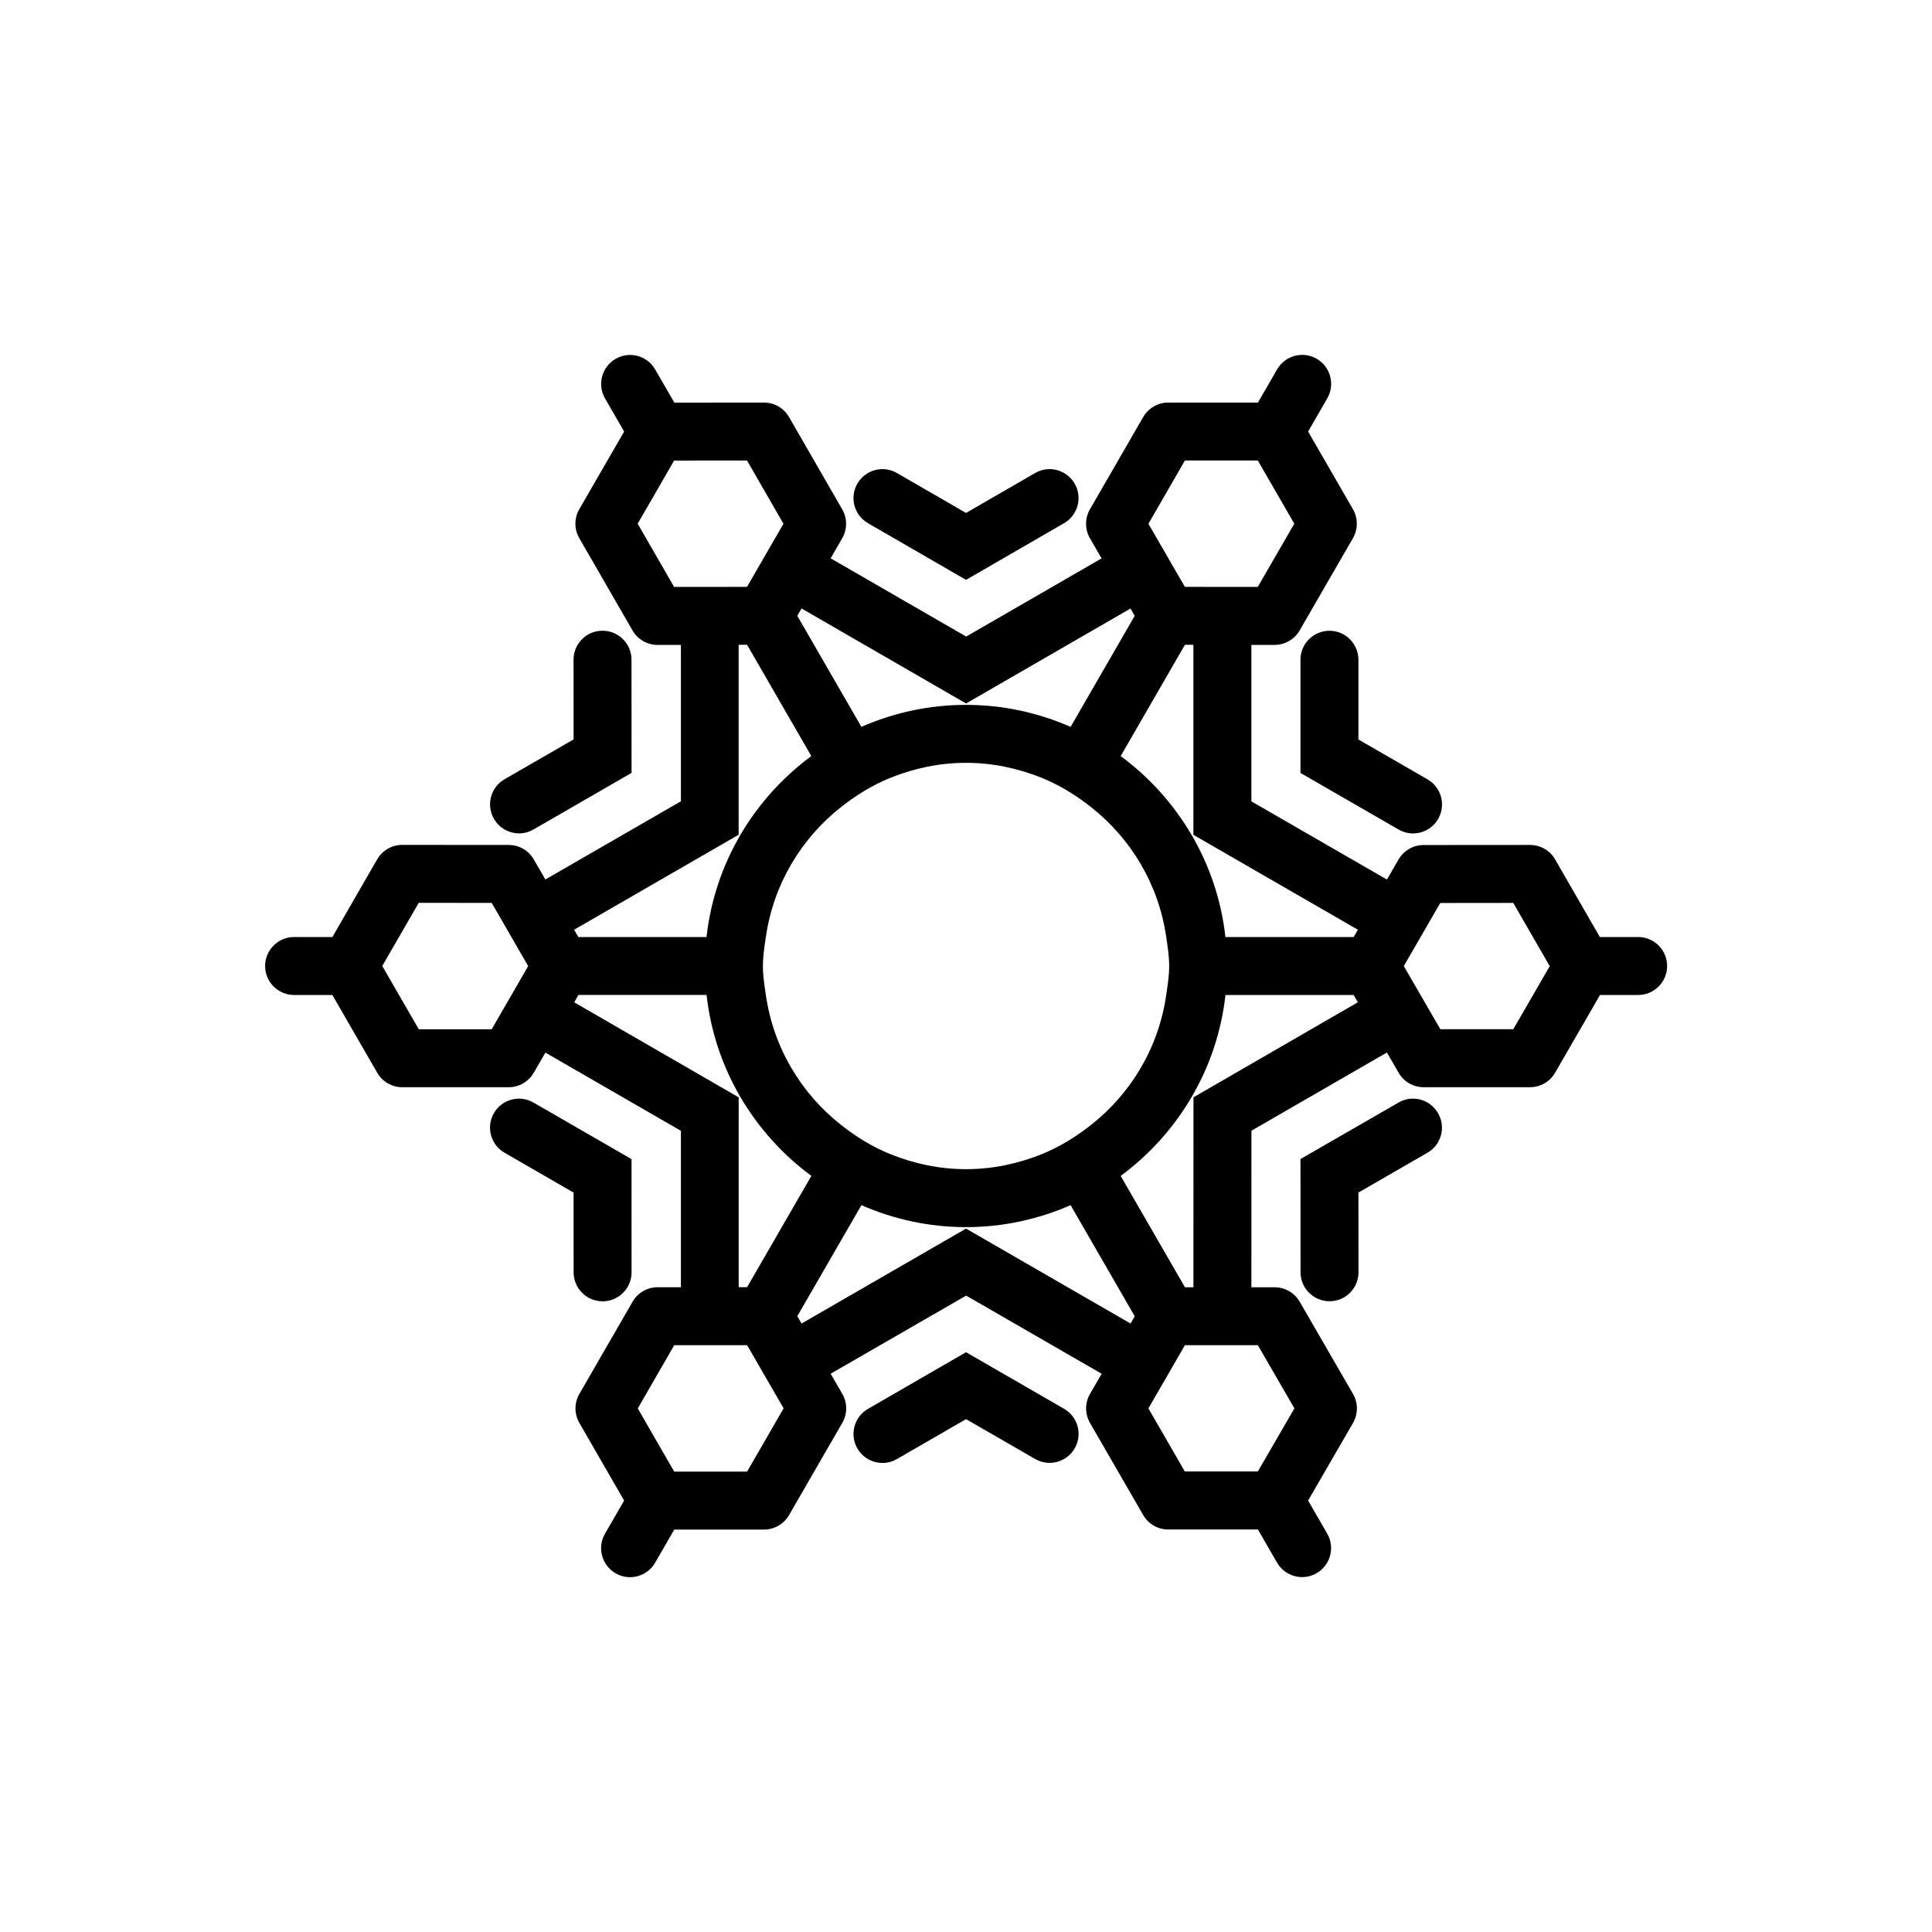<?xml version="1.0" encoding="utf-8"?>
<!-- Generator: Adobe Illustrator 16.0.0, SVG Export Plug-In . SVG Version: 6.00 Build 0)  -->
<!DOCTYPE svg PUBLIC "-//W3C//DTD SVG 1.1//EN" "http://www.w3.org/Graphics/SVG/1.1/DTD/svg11.dtd">
<svg version="1.1" id="Layer_1" xmlns="http://www.w3.org/2000/svg" xmlns:xlink="http://www.w3.org/1999/xlink" x="0px" y="0px"
	 width="50px" height="50px" viewBox="314.5 174.5 50 50" enable-background="new 314.5 174.5 50 50" xml:space="preserve">
<path d="M327.283,195.691c-0.207-0.359-0.084-0.817,0.274-1.024l1.788-1.031l-0.002-2.062c0-0.415,0.335-0.751,0.749-0.751h0.001
	c0.414,0,0.75,0.335,0.75,0.749l0.002,2.93l-2.538,1.465c-0.118,0.068-0.247,0.101-0.374,0.101
	C327.674,196.066,327.422,195.932,327.283,195.691z M350.694,203.034l-2.538,1.462l0.002,2.931c0,0.414,0.336,0.749,0.75,0.749
	c0,0,0,0,0.001,0c0.414,0,0.749-0.336,0.749-0.751l-0.002-2.062l1.786-1.03c0.359-0.206,0.482-0.665,0.275-1.023
	C351.511,202.95,351.052,202.825,350.694,203.034z M336.963,188.04l2.538,1.467l2.537-1.467c0.359-0.207,0.481-0.666,0.274-1.024
	c-0.206-0.358-0.664-0.483-1.024-0.274l-1.787,1.033l-1.788-1.033c-0.36-0.209-0.817-0.083-1.024,0.274
	C336.481,187.374,336.604,187.833,336.963,188.04z M342.039,210.96l-2.538-1.465l-2.538,1.467c-0.359,0.207-0.481,0.666-0.274,1.024
	c0.139,0.241,0.391,0.375,0.65,0.375c0.127,0,0.256-0.032,0.374-0.101l1.788-1.033l1.788,1.031c0.359,0.208,0.818,0.083,1.024-0.274
	C342.521,211.625,342.397,211.167,342.039,210.96z M330.095,208.178c0.414,0,0.75-0.336,0.75-0.75l-0.001-2.93l-2.538-1.464
	c-0.36-0.209-0.817-0.083-1.024,0.274c-0.207,0.359-0.084,0.817,0.274,1.024l1.788,1.032l0.001,2.062
	C329.345,207.842,329.681,208.178,330.095,208.178z M348.906,190.824c-0.414,0-0.75,0.336-0.75,0.75v2.93l2.539,1.464
	c0.118,0.068,0.247,0.101,0.374,0.101c0.26,0,0.512-0.135,0.65-0.375c0.207-0.359,0.084-0.817-0.274-1.024l-1.789-1.032v-2.062
	C349.656,191.16,349.32,190.824,348.906,190.824z M357.645,199.5c0,0.414-0.336,0.75-0.75,0.75h-0.987l-1.162,2.012
	c-0.134,0.232-0.382,0.375-0.649,0.375h-2.752c-0.268,0-0.516-0.143-0.649-0.375l-0.303-0.523l-3.506,2.024l-0.001,4.052h0.602
	c0.268,0,0.516,0.143,0.649,0.375l1.379,2.385c0.134,0.231,0.134,0.519,0,0.751l-1.162,2.008l0.494,0.856
	c0.207,0.358,0.084,0.817-0.274,1.024c-0.118,0.068-0.247,0.101-0.374,0.101c-0.26,0-0.512-0.135-0.65-0.375l-0.495-0.857h-2.321
	c-0.268,0-0.516-0.143-0.649-0.375l-1.376-2.383c-0.134-0.232-0.134-0.519,0-0.75l0.302-0.522l-3.507-2.023l-3.507,2.022
	l0.302,0.521c0.134,0.231,0.134,0.518,0,0.75l-1.378,2.387c-0.134,0.232-0.382,0.375-0.649,0.375h-2.322l-0.495,0.857
	c-0.139,0.24-0.391,0.375-0.65,0.375c-0.127,0-0.256-0.032-0.374-0.101c-0.358-0.207-0.481-0.666-0.274-1.024l0.495-0.858
	l-1.158-2.009c-0.134-0.232-0.134-0.518,0-0.75l1.377-2.387c0.134-0.232,0.382-0.375,0.649-0.375h0.602v-4.048l-3.507-2.024
	l-0.301,0.521c-0.134,0.232-0.382,0.375-0.649,0.375h-2.754c-0.269,0-0.516-0.144-0.649-0.375l-1.16-2.012h-0.991
	c-0.414,0-0.75-0.336-0.75-0.75s0.336-0.75,0.75-0.75h0.991l1.159-2.01c0.134-0.231,0.381-0.375,0.649-0.375h0.001l2.755,0.002
	c0.268,0,0.515,0.144,0.648,0.375l0.3,0.519l3.508-2.024v-4.047h-0.603c-0.001,0-0.001,0-0.001,0c-0.268,0-0.516-0.143-0.649-0.375
	l-1.377-2.387c-0.134-0.232-0.134-0.519,0-0.75l1.161-2.01l-0.495-0.857c-0.207-0.358-0.084-0.817,0.274-1.024
	c0.36-0.209,0.818-0.083,1.024,0.274l0.496,0.859l2.318-0.002h0.001c0.269,0,0.516,0.144,0.649,0.375l1.376,2.387
	c0.134,0.232,0.134,0.519,0,0.75l-0.299,0.519l3.508,2.025l3.504-2.023l-0.301-0.521c-0.134-0.231-0.134-0.518,0-0.75l1.378-2.387
	c0.134-0.232,0.382-0.375,0.649-0.375h2.321l0.496-0.859c0.206-0.357,0.664-0.482,1.024-0.274c0.358,0.207,0.481,0.666,0.274,1.024
	l-0.496,0.859l1.16,2.01c0.134,0.232,0.134,0.519,0,0.75l-1.379,2.387c-0.134,0.232-0.382,0.375-0.649,0.375h-0.001h-0.599v4.049
	l3.508,2.024l0.3-0.519c0.134-0.232,0.381-0.375,0.648-0.375l2.755-0.002c0.001,0,0.001,0,0.001,0c0.269,0,0.516,0.144,0.649,0.375
	l1.157,2.008h0.991C357.309,198.75,357.645,199.086,357.645,199.5z M353.663,201.137l0.513-0.887l0.431-0.746l-0.435-0.754
	l-0.509-0.883l-1.889,0.002l-0.333,0.576l-0.176,0.305l-0.043,0.074l-0.392,0.678l0.354,0.611l0.079,0.137l0.181,0.312l0.332,0.574
	H353.663z M345.385,196.105v-4.918h-0.219l-1.663,2.88c1.478,1.092,2.498,2.765,2.711,4.683h3.319l0.109-0.188L345.385,196.105z
	 M344.682,198.75c-0.196-1.361-0.91-2.544-1.942-3.359c-0.393-0.311-0.819-0.575-1.291-0.765c-0.604-0.242-1.259-0.384-1.948-0.384
	s-1.345,0.142-1.948,0.384c-0.471,0.189-0.898,0.454-1.291,0.764c-1.032,0.815-1.746,1.999-1.942,3.36
	c-0.036,0.247-0.076,0.493-0.076,0.75s0.04,0.503,0.076,0.75c0.196,1.361,0.91,2.545,1.943,3.36
	c0.393,0.311,0.819,0.575,1.291,0.764c0.604,0.242,1.258,0.384,1.947,0.384s1.345-0.142,1.948-0.384
	c0.471-0.189,0.898-0.454,1.291-0.764c1.032-0.815,1.746-1.999,1.942-3.36c0.036-0.247,0.076-0.493,0.076-0.75
	S344.718,198.997,344.682,198.75z M345.165,186.418l-0.944,1.637l0.323,0.559l0.188,0.325l0.082,0.144l0.351,0.605l0.715,0.001
	h0.151h0.361l0.659,0.001l0.945-1.637l-0.511-0.885l-0.433-0.75h-0.866H345.165z M335.244,190.247l-0.11,0.19l1.659,2.874
	c0.83-0.364,1.744-0.569,2.707-0.569s1.877,0.205,2.707,0.57l1.659-2.874l-0.109-0.189l-4.255,2.457L335.244,190.247z
	 M331.515,187.168l-0.512,0.885l0.943,1.637l0.663-0.001h0.36h0.152l0.712-0.001l0.362-0.627l0.071-0.123l0.177-0.306l0.333-0.577
	l-0.943-1.637l-1.021,0.001l-0.867,0.001L331.515,187.168z M329.358,198.561l0.109,0.189h3.318c0.213-1.918,1.234-3.591,2.712-4.683
	l-1.663-2.88h-0.218v4.916L329.358,198.561z M327.738,200.25l0.076-0.131l0.355-0.617l-0.395-0.684l-0.039-0.068l-0.174-0.302
	l-0.336-0.581l-1.888-0.002l-0.511,0.885l-0.433,0.75l0.433,0.75l0.512,0.887h1.887l0.332-0.575L327.738,200.25z M333.617,202.899
	v4.913h0.218l1.663-2.88c-1.478-1.091-2.499-2.765-2.712-4.683h-3.315l-0.11,0.191L333.617,202.899z M333.836,212.584l0.944-1.637
	l-0.331-0.571l-0.181-0.313l-0.076-0.132l-0.357-0.618h-0.707h-0.159h-0.362h-0.657l-0.944,1.637l0.509,0.884l0.434,0.751h0.865
	H333.836z M343.759,208.753l0.108-0.188l-1.66-2.876c-0.83,0.364-1.744,0.569-2.707,0.569s-1.877-0.205-2.706-0.569l-1.66,2.874
	l0.11,0.19l4.257-2.457L343.759,208.753z M347.486,211.834l0.513-0.885l-0.945-1.635h-0.677h-0.345h-0.14h-0.727l-0.357,0.618
	l-0.075,0.132l-0.146,0.251l-0.366,0.634l0.942,1.633h1.022h0.867L347.486,211.834z M349.641,200.439l-0.109-0.189h-3.317
	c-0.213,1.918-1.234,3.591-2.712,4.683l1.664,2.882h0.219l0.001-4.917L349.641,200.439z"/>
</svg>
